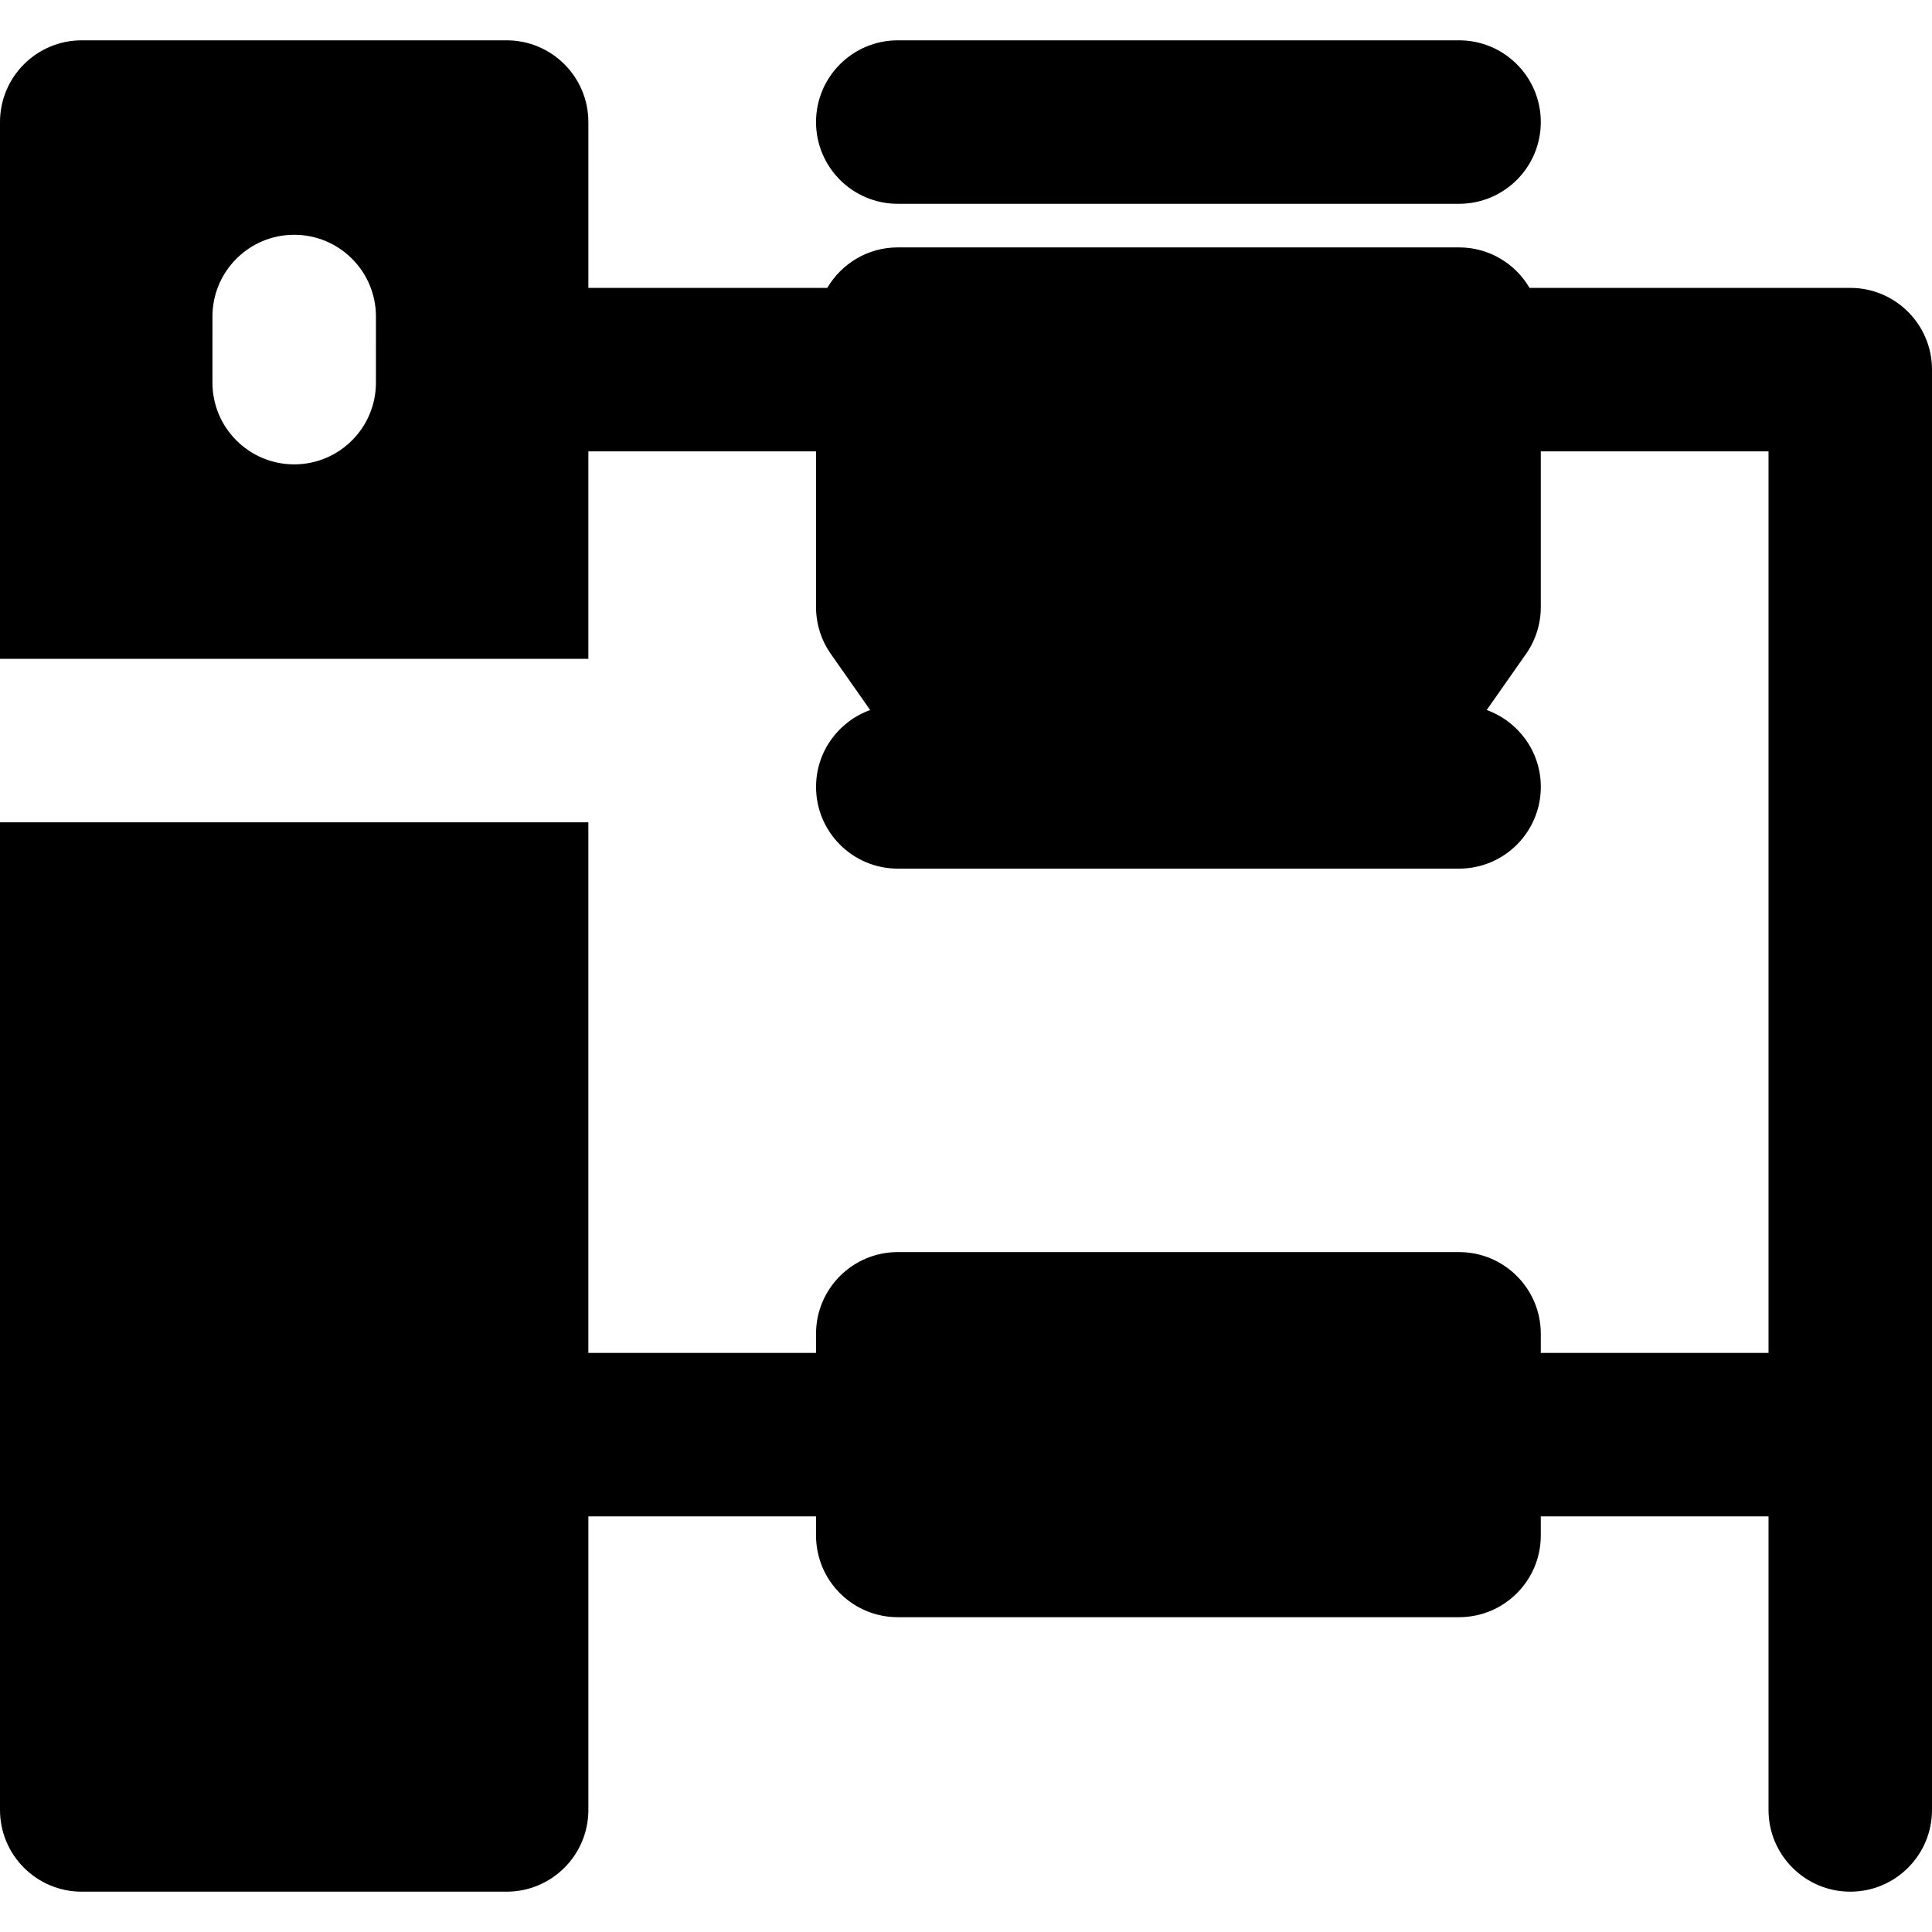 <?xml version="1.0" encoding="iso-8859-1"?>
<!-- Generator: Adobe Illustrator 19.0.0, SVG Export Plug-In . SVG Version: 6.00 Build 0)  -->
<svg version="1.1" id="Layer_1" xmlns="http://www.w3.org/2000/svg" xmlns:xlink="http://www.w3.org/1999/xlink" x="0px" y="0px"
	 viewBox="0 0 512 512" style="enable-background:new 0 0 512 512;" xml:space="preserve">
<g>
	<g>
		<g>
			<path d="M237.92,54.01h148.745c11.963,0,21.662-9.699,21.662-21.662s-9.699-21.662-21.662-21.662H237.92
				c-11.963,0-21.662,9.699-21.662,21.662S225.956,54.01,237.92,54.01z"/>
			<path d="M490.338,76.293h-84.994c-3.762-6.412-10.708-10.73-18.68-10.73H237.92c-7.972,0-14.918,4.318-18.678,10.73h-63.319
				c0-22.697,0-41.107,0-43.945c0-11.963-9.699-21.662-21.662-21.662H21.662C9.699,10.687,0,20.385,0,32.348
				c0,8.496,0,136.899,0,142.246h155.922c0-2.488,0-26.976,0-54.978h60.336c0,15.475,0,26.494,0,41.259
				c0,4.452,1.372,8.796,3.928,12.44l10.418,14.85c-8.354,3.005-14.34,10.977-14.34,20.367c0,11.963,9.699,21.662,21.662,21.662
				c16.827,0,132.901,0,148.745,0c11.963,0,21.662-9.699,21.662-21.662c0-9.391-5.987-17.364-14.344-20.368l10.414-14.851
				c2.555-3.644,3.925-7.986,3.925-12.437c0-14.743,0-25.51,0-41.259h60.35v238.916h-60.35v-5.054
				c0-11.963-9.699-21.662-21.662-21.662H237.919c-11.963,0-21.662,9.699-21.662,21.662v5.054h-60.336V217.918H0v261.733
				c0,11.963,9.699,21.662,21.662,21.662H134.26c11.963,0,21.662-9.699,21.662-21.662v-77.795h60.336v5.054
				c0,11.963,9.699,21.662,21.662,21.662h148.745c11.963,0,21.662-9.699,21.662-21.662v-5.054h60.35v77.795
				c0,11.963,9.699,21.662,21.662,21.662S512,491.615,512,479.652V97.955C512,85.992,502.301,76.293,490.338,76.293z
				 M99.626,101.399c0,11.963-9.699,21.662-21.662,21.662s-21.662-9.699-21.662-21.662V83.882c0-11.963,9.699-21.662,21.662-21.662
				s21.662,9.699,21.662,21.662V101.399z"/>
		</g>
	</g>
</g>
<g>
</g>
<g>
</g>
<g>
</g>
<g>
</g>
<g>
</g>
<g>
</g>
<g>
</g>
<g>
</g>
<g>
</g>
<g>
</g>
<g>
</g>
<g>
</g>
<g>
</g>
<g>
</g>
<g>
</g>
</svg>
